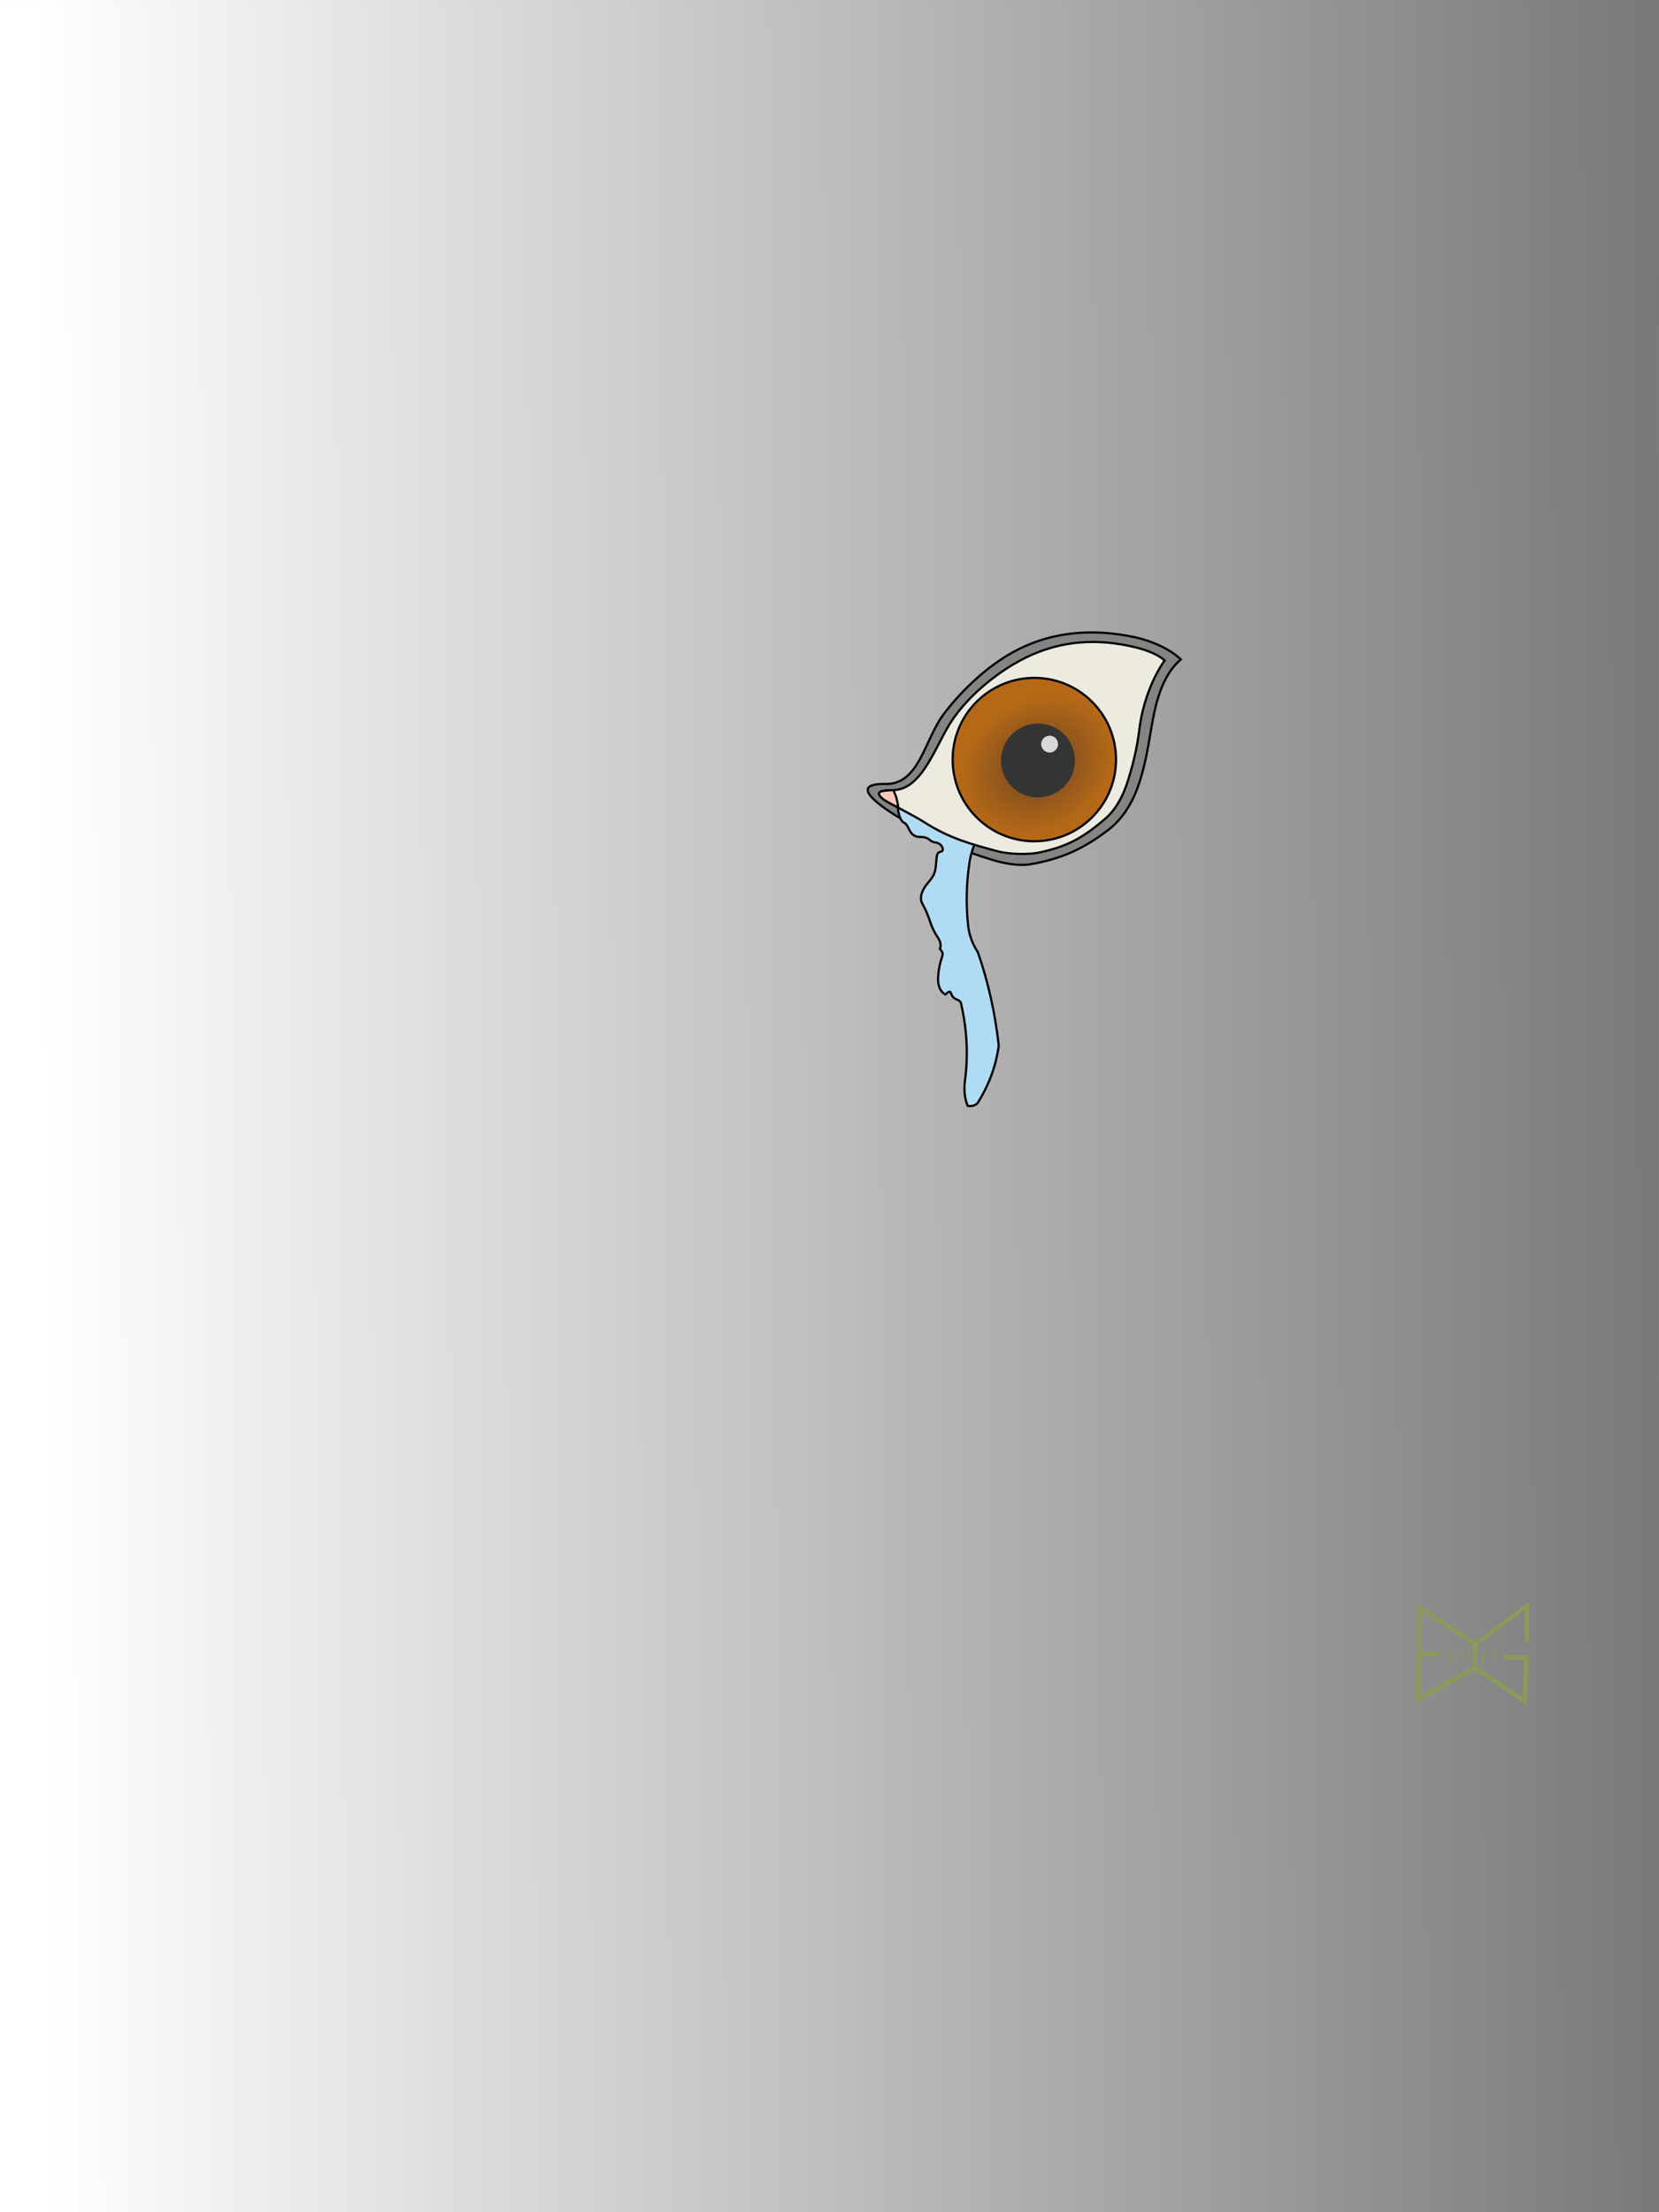 <?xml version="1.0" encoding="utf-8"?>
<svg viewBox="0 0 375 500" xmlns="http://www.w3.org/2000/svg">
  <rect x="0" y="0" width="375" height="500" fill="#808080" stroke="none"/>
  <defs>
    <radialGradient gradientUnits="userSpaceOnUse" cx="241.178" cy="151.225" r="23.852" id="gradient-0" gradientTransform="matrix(1.197, -0.663, 0.542, 0.978, -127.959, 162.459)">
      <stop offset="0" style="stop-color: rgb(107, 68, 35);"/>
      <stop offset="1" style="stop-color: rgb(181, 105, 23);"/>
    </radialGradient>
    <linearGradient gradientUnits="userSpaceOnUse" x1="187.496" y1="0.005" x2="187.496" y2="499.999" id="gradient-1" gradientTransform="matrix(1.003, 0, 0, 1, -1.303, 0)">
      <stop offset="0" style="stop-color: rgba(254, 110, 94, 1)"/>
      <stop offset="1" style="stop-color: rgb(191, 79, 81);"/>
    </linearGradient>
    <linearGradient gradientUnits="userSpaceOnUse" x1="187.496" y1="0.005" x2="187.496" y2="499.999" id="gradient-2" gradientTransform="matrix(-0.005, -1, 1.388, -0.007, 10.178, 370.82)">
      <stop offset="0" style="stop-color: rgb(255, 255, 255);"/>
      <stop offset="1" style=""/>
    </linearGradient>
  </defs>
  <rect x="-1.305" y="0.005" width="376.299" height="499.994" style="fill: url(#gradient-1);">
    <title>Background</title>
  </rect>
  <path style="stroke: rgb(0, 0, 0); fill: rgb(112, 128, 144); stroke-width: 1.8px;" d="M 214.221 -0.983 C 203.816 7.665 193.096 16.488 185.045 27.054 C 171.753 44.499 155.796 58.56 139.327 74.371 C 125.802 87.356 114.88 103.077 103.155 118.28 C 69.314 162.161 39.733 210.537 23.319 264.048 C 19.146 290.019 19.525 322.602 22.984 362.047 C 25.155 386.796 31.677 410.769 42.55 433.965 C 53.344 448.634 64.972 458.167 77.433 462.562 C 80.586 463.674 83.924 463.493 87.448 462.02 C 100.393 454.455 108.62 446.644 119.942 435.99 C 122.233 433.364 121.264 425.354 121.262 406.448 C 132.661 400.792 156.786 394.619 169.513 384.655 C 178.573 373.117 186.858 362.472 198.602 353.36 C 200.417 351.951 202.045 350.329 203.484 348.494 C 208.547 345.711 216.27 342.926 226.655 340.139 C 231.498 338.84 236.168 337.011 240.663 334.653 C 245.11 333.24 250.938 334.499 264.558 339.625 C 271.471 340.793 276.564 341.366 284.473 340.755 C 289.344 340.379 294.109 341.453 298.77 343.978 C 299.505 344.376 299.799 343.593 299.65 341.629 C 299.547 340.266 300.85 340.68 303.56 342.871 C 304.444 343.586 305.526 343.237 306.806 341.823 C 312.003 338.223 314.708 334.348 320.18 328.888 C 337.369 318.435 356.322 313.09 375.999 313.035 L 375.988 -1.007 L 214.221 -0.983 Z">
    <title>Tapir Outline</title>
  </path>
  <path style="stroke: rgb(0, 0, 0); fill: none; stroke-linecap: round; stroke-width: 1.8px;" d="M 193.897 312.967 C 173.505 306.66 158.879 312.855 143.667 332.605 C 129.079 351.545 120.623 400.929 121.276 406.171">
    <title>Tapir Frown</title>
  </path>
  <path style="stroke: rgb(0, 0, 0); fill: none; stroke-linecap: round; stroke-width: 1.2px;" d="M 238.982 132.707 C 224.267 130.92 211.935 137.017 201.988 150.997" transform="matrix(0.999, -0.052, 0.052, 0.999, -7.075, 11.666)">
    <title>Eye Socket</title>
  </path>
  <g style="">
    <title>Tapir Nose</title>
    <path style="fill: rgb(47, 79, 79);" d="M 67.213 456.632 C 70.655 458.797 74.2 460.449 77.583 461.657 C 80.298 462.626 83.039 462.757 86.972 461.271 C 91.317 458.938 100.753 452.316 105.568 447.928 C 92.8 445.472 73.313 450.855 67.213 456.632 Z">
      <title>Nostril Exterior</title>
    </path>
    <path style="fill: rgb(42, 52, 57);" d="M 71.813 457.375 C 74.37 458.668 75.816 459.098 78.265 459.971 C 80.454 460.752 83.872 460.681 86.918 459.461 C 90.305 457.643 97.007 452.537 100.189 450.115 C 84.723 451.554 76.278 455.737 71.813 457.375 Z">
      <title>Nostril Interior</title>
    </path>
  </g>
  <g style="">
    <title>Undercoat</title>
    <path style="fill: rgb(227, 218, 201);" d="M 375.088 60.901 L 375.111 312.125 C 353.773 312.72 335.335 318.476 319.622 328.194 C 315.529 332.797 310.668 337.975 306.237 341.106 C 305.068 342.685 304.372 342.388 303.78 341.894 C 300.214 338.918 299.432 339.948 298.829 340.945 C 298.736 343.113 299.169 343.406 297.702 342.411 C 293.257 340.671 289.252 339.714 285.929 339.786 C 278.8 340.383 272.068 340.166 264.782 338.748 C 251.882 333.76 243.733 332.391 240.514 333.814 C 235.468 336.044 230.509 338.549 224.958 339.65 C 216.477 341.899 208.79 344.88 202.831 347.834 C 201.101 349.999 199.899 351.394 197.881 352.825 C 189.49 359.234 179.663 369.941 168.898 383.97 C 164.104 387.65 157.683 391.063 149.469 394.367 C 156.668 362.994 174.072 327.658 209.566 325.49 C 220.475 324.824 255.626 314.292 227.543 305.858 C 216.715 302.606 190.615 287.287 226.584 292.864 C 280.283 301.191 372.653 256.906 351.397 168.275 C 340.433 122.557 339.474 90.438 375.088 60.901 Z">
      <title>Undercoat 1</title>
    </path>
    <path style="fill: rgb(218, 160, 109);" d="M 149.465 394.375 C 157.24 370.236 173.303 341.267 212.382 329.467 C 267.58 312.8 306.864 289.386 331.877 263.925 C 345.43 250.129 356.887 227.398 359.168 217.207 C 362.578 201.975 360.742 182.353 355.067 167.599 C 346.824 146.17 344.597 114.445 349.572 100.151 C 355.309 83.668 371.614 64.086 375.568 60.741 C 382.837 54.591 365.966 54.952 345.447 74.644 C 335.309 84.374 330.598 99.301 330.737 117.142 C 330.902 138.421 336.614 155.123 343.604 176.061 C 355.02 210.254 343.538 241.392 298.534 272.715 C 284.839 282.246 270.284 287.317 252.724 289.477 C 245.57 290.357 238.01 290.252 230.756 288.876 C 215.593 286 197.637 284.099 181.968 285.522 C 179.753 285.723 175.892 286.77 173.904 288.027 C 171.235 289.714 171.299 291.119 179.381 292.682 C 191.395 295.006 205.482 296.051 210.799 311.008 C 212.906 316.935 202.52 325.642 190.16 327.505 C 167.718 330.888 141.328 362.395 149.465 394.375 Z">
      <title>Undercoat 2</title>
    </path>
  </g>
  <g style="">
    <title>Tapir Snout</title>
    <path style="stroke: rgb(0, 0, 0); fill: none; stroke-linecap: round;" d="M 22.219 347.897 C 29.157 350.003 35.711 350.104 41.881 348.2" transform="matrix(-1, 0, 0, -1, 64.1, 697.453)">
      <title>Snout Wrinkle 1</title>
    </path>
    <path style="stroke: rgb(0, 0, 0); fill: none; stroke-linecap: round;" d="M 23.627 366.678 C 30.565 368.784 37.119 368.885 43.289 366.981" transform="matrix(-1, 0, 0, -1, 66.916, 735.015)">
      <title>Snout Wrinkle 2</title>
    </path>
    <path style="stroke: rgb(0, 0, 0); fill: none; stroke-linecap: round;" d="M 26.446 383.956 C 33.384 386.062 39.938 386.163 46.108 384.259" transform="matrix(-1, 0, 0, -1, 72.554, 769.571)">
      <title>Snout Wrinkle 3</title>
    </path>
  </g>
  <rect x="-1.305" y="0.005" width="376.299" height="499.994" style="fill: url(#gradient-2); mix-blend-mode: multiply; isolation: isolate;">
    <title>Mask</title>
  </rect>
  <g transform="matrix(0.534, -0.127, 0.127, 0.534, 85.569, 120.164)" style="">
    <title>Tapir Eye</title>
    <path style="stroke: rgb(0, 0, 0); fill: rgb(132, 132, 130); stroke-width: 0.911px;" d="M 308.228 124.544 C 304.843 119.655 298.039 114.791 291.109 111.881 C 275.874 105.485 258.959 102.849 241.157 108.49 C 229.769 112.098 217.185 119.961 208.028 128.3 C 198.329 137.132 192.718 154.855 179.144 151.995 C 162.201 148.426 176.952 162.561 187.249 171.246 C 197.039 179.504 204.565 184.707 216.658 191.087 C 220.445 193.084 226.537 195.562 231.165 195.677 C 243.955 195.999 254.227 193.732 266.33 187.495 C 271.75 184.703 276.811 179.519 280.254 173.936 C 284.669 166.783 287.621 159.034 290.56 151.068 C 294.175 141.27 299 129.676 308.228 124.544 Z" transform="matrix(0.999, 0.044, -0.044, 0.999, 6.803, -10.337)">
      <title>Tapir Eyelid</title>
    </path>
    <path style="stroke: rgb(0, 0, 0); fill: rgb(175, 219, 245); stroke-width: 0.911px;" d="M 210.555 179.886 C 208.244 182.775 206.447 185.807 205.165 188.984 C 201.966 196.911 199.807 205.182 198.688 213.798 C 198.177 217.727 198.624 221.663 200.028 225.607 C 201.348 238.45 201.171 251.585 199.499 265.011 C 196.562 272.642 192.06 279.495 185.989 285.572 C 184.881 286.682 183.328 286.896 181.33 286.213 C 180.773 283.029 181.234 279.484 182.715 275.579 C 186.445 265.736 188.345 255.383 188.416 244.519 C 188.421 243.735 187.992 243.077 187.13 242.546 C 186.059 241.886 185.456 240.782 185.323 239.232 C 185.256 238.455 184.48 238.519 182.991 239.427 C 181.134 237.672 180.727 235.074 181.77 231.631 C 182.611 228.856 183.83 226.225 185.426 223.739 C 185.981 222.876 185.885 221.854 185.141 220.675 C 186.047 219.404 186.12 217.765 185.36 215.757 C 184.513 213.518 183.997 211.18 183.811 208.743 C 183.599 205.946 183.104 203.183 182.331 200.458 C 181.919 197.904 183.449 195.357 186.922 192.818 C 190.445 190.241 190.692 189.246 192.208 184.694 C 192.544 183.685 193.058 181.582 194.689 181.781 C 196.51 182.003 196.185 178.44 193.407 177.539 C 191.841 177.031 191.413 175.501 190.086 174.72 C 188.169 173.591 186.767 174.283 185.099 172.123 C 183.866 170.525 184.345 167.775 182.582 166.453 C 181.547 165.676 180.918 160.573 182.523 158.822 L 210.555 179.886 Z">
      <title>Tapir Tear</title>
    </path>
    <path style="stroke: rgb(0, 0, 0); fill: rgb(237, 234, 224); stroke-width: 0.911px;" d="M 302.656 126.502 C 299.576 122.055 292.855 118.467 286.55 115.82 C 272.688 110.001 257.74 108.553 241.541 113.679 C 231.165 116.963 220.465 122.529 212.463 129.604 C 203.219 137.777 193.622 155.325 181.511 152.553 C 166.823 149.191 183.323 160.523 191.006 168.448 C 199.651 177.365 207.4 181.494 217.643 187.068 C 221.867 189.367 229.805 191.385 234.016 191.49 C 245.652 191.782 252.759 189.917 263.772 184.243 C 268.703 181.702 272.761 177.223 275.894 172.144 C 279.911 165.635 283.376 158.721 286.05 151.473 C 289.339 142.559 295.562 132.768 302.656 126.502 Z">
      <title>Sclera</title>
    </path>
    <path style="stroke: rgb(0, 0, 0); fill: rgb(252, 201, 185); stroke-width: 0.911px;" d="M 181.934 160.1 C 180.026 158.342 178.641 157.43 176.911 155.512 C 176.245 154.773 175.636 153.844 175.478 153.055 C 175.347 152.401 175.979 151.849 177.28 151.935 C 178.736 152.031 180.191 152.287 181.625 152.601 C 182.191 155.255 182.258 157.546 181.934 160.1 Z">
      <title>Lacrimal Caruncle</title>
    </path>
    <circle style="stroke: rgb(0, 0, 0); fill: url(#gradient-0); stroke-width: 0.911px;" cx="241.261" cy="148.179" r="33.63" transform="matrix(0.98, 0.2, -0.2, 0.98, 34.212, -39.682)">
      <title>Iris</title>
    </circle>
    <circle style="fill: rgb(52, 52, 52);" cx="242.332" cy="148.482" r="15.211" transform="matrix(0.98, 0.2, -0.2, 0.98, 34.592, -39.486)">
      <title>Pupil</title>
    </circle>
    <circle style="fill: rgb(216, 216, 216);" cx="244.094" cy="143.36" r="3.469" transform="matrix(0.98, 0.2, -0.2, 0.98, 38.069, -40.262)">
      <title>Eye Shine</title>
    </circle>
  </g>
  <g transform="matrix(0.49, 0, 0, 0.49, 175.799, 149.326)" style="">
    <title>Monogram</title>
    <path style="fill: none; stroke-linecap: round; stroke: rgb(138, 154, 91); stroke-width: 2.04px;" d="M 345.48 451.917 L 345.563 435.961 L 321.657 453.567 L 295.927 436.494 L 295.356 479.122 L 321.709 464.544 L 344.627 480.031 L 345.268 459.695 L 335.624 459.679">
      <title>Monogram</title>
    </path>
    <path style="fill: rgb(216, 216, 216); stroke-linecap: round; stroke: rgb(138, 154, 91); stroke-width: 2.04px;" d="M 295.72 458.152 L 305.323 458.374"/>
    <path style="fill: rgb(216, 216, 216); stroke-linecap: round; stroke: rgb(138, 154, 91); stroke-width: 2.04px;" d="M 321.625 453.508 L 321.669 464.488"/>
    <path d="M 312.879 459.858 Q 313.179 459.858 313.179 460.085 Q 313.179 460.312 312.979 460.417 Q 312.779 460.521 312.529 460.567 Q 312.28 460.612 312.062 460.617 Q 311.844 460.621 311.785 460.635 Q 311.726 460.648 311.521 460.707 Q 311.317 460.767 311.035 460.844 Q 310.754 460.921 310.427 461.012 Q 309.401 461.284 308.792 461.284 Q 308.483 461.284 308.379 461.189 Q 308.275 461.093 308.338 460.921 Q 309.019 460.321 309.755 459.377 Q 310.854 457.969 310.854 457.179 Q 310.854 457.025 310.808 456.888 Q 310.709 456.607 310.291 456.525 Q 309.891 456.525 309.637 456.689 Q 309.383 456.852 309.16 457.052 Q 308.938 457.252 308.706 457.415 Q 308.474 457.579 308.138 457.579 Q 308.147 457.279 308.384 456.997 Q 308.856 456.416 309.719 456.162 Q 310.027 456.062 310.209 456.062 Q 310.391 456.062 310.481 456.071 Q 310.836 456.107 311.09 456.325 Q 311.344 456.543 311.39 456.997 Q 311.39 458.278 310.191 459.84 Q 309.864 460.267 309.546 460.63 Q 309.646 460.639 309.859 460.639 Q 310.073 460.639 310.445 460.535 Q 310.817 460.43 311.235 460.281 Q 311.653 460.131 312.062 459.995 Q 312.47 459.858 312.879 459.858 Z M 314.827 460.993 Q 314.5 460.785 314.309 460.471 Q 314.118 460.158 314.118 459.795 Q 314.118 459.431 314.227 458.932 Q 314.336 458.432 314.504 458.005 Q 314.672 457.579 314.913 457.179 Q 315.154 456.779 315.463 456.471 Q 316.144 455.808 317.007 455.808 Q 318.169 455.808 318.787 456.661 Q 319.359 457.433 319.359 458.578 Q 319.359 459.931 318.496 460.685 Q 317.651 461.411 316.253 461.411 Q 315.444 461.411 314.827 460.993 Z M 314.654 459.731 Q 314.654 460.957 316.398 460.957 Q 317.651 460.957 318.283 460.312 Q 318.914 459.667 318.914 458.478 Q 318.914 458.441 318.914 458.405 Q 318.914 457.361 318.396 456.807 Q 317.878 456.253 316.979 456.253 Q 316.879 456.253 316.802 456.253 Q 316.725 456.253 316.661 456.253 Q 316.18 456.253 315.708 456.906 Q 315.263 457.506 314.945 458.441 Q 314.654 459.295 314.654 459.731 Z M 328.765 459.876 Q 329.064 459.876 329.064 460.103 Q 329.064 460.33 328.864 460.435 Q 328.665 460.539 328.415 460.585 Q 328.165 460.63 327.947 460.635 Q 327.729 460.639 327.67 460.653 Q 327.611 460.666 327.407 460.725 Q 327.202 460.785 326.921 460.862 Q 326.639 460.939 326.312 461.03 Q 325.286 461.302 324.678 461.302 Q 324.369 461.302 324.264 461.207 Q 324.16 461.111 324.224 460.939 Q 324.905 460.339 325.64 459.395 Q 326.739 457.987 326.739 457.197 Q 326.739 457.043 326.694 456.906 Q 326.594 456.625 326.176 456.543 Q 325.777 456.543 325.522 456.707 Q 325.268 456.87 325.045 457.07 Q 324.823 457.27 324.591 457.433 Q 324.36 457.597 324.024 457.597 Q 324.033 457.297 324.269 457.015 Q 324.741 456.434 325.604 456.18 Q 325.913 456.08 326.094 456.08 Q 326.276 456.08 326.367 456.089 Q 326.721 456.125 326.975 456.343 Q 327.23 456.561 327.275 457.015 Q 327.275 458.296 326.076 459.858 Q 325.749 460.285 325.431 460.648 Q 325.531 460.657 325.745 460.657 Q 325.958 460.657 326.331 460.553 Q 326.703 460.448 327.121 460.299 Q 327.538 460.149 327.947 460.013 Q 328.356 459.876 328.765 459.876 Z M 330.601 461.157 Q 330.601 460.984 330.615 460.616 Q 330.628 460.248 330.642 459.785 Q 330.656 459.322 330.674 458.814 Q 330.692 458.305 330.706 457.842 Q 330.719 457.379 330.728 457.015 Q 330.737 456.652 330.746 456.47 Q 330.728 456.271 330.819 456.216 Q 330.91 456.162 331.023 456.162 Q 331.137 456.162 331.223 456.18 Q 331.309 456.198 331.346 456.325 L 331.201 460.993 Q 331.182 461.157 330.946 461.225 Q 330.71 461.293 330.601 461.157 Z" style="white-space: pre; stroke-width: 0px; fill: rgb(138, 154, 91);"/>
  </g>
</svg>